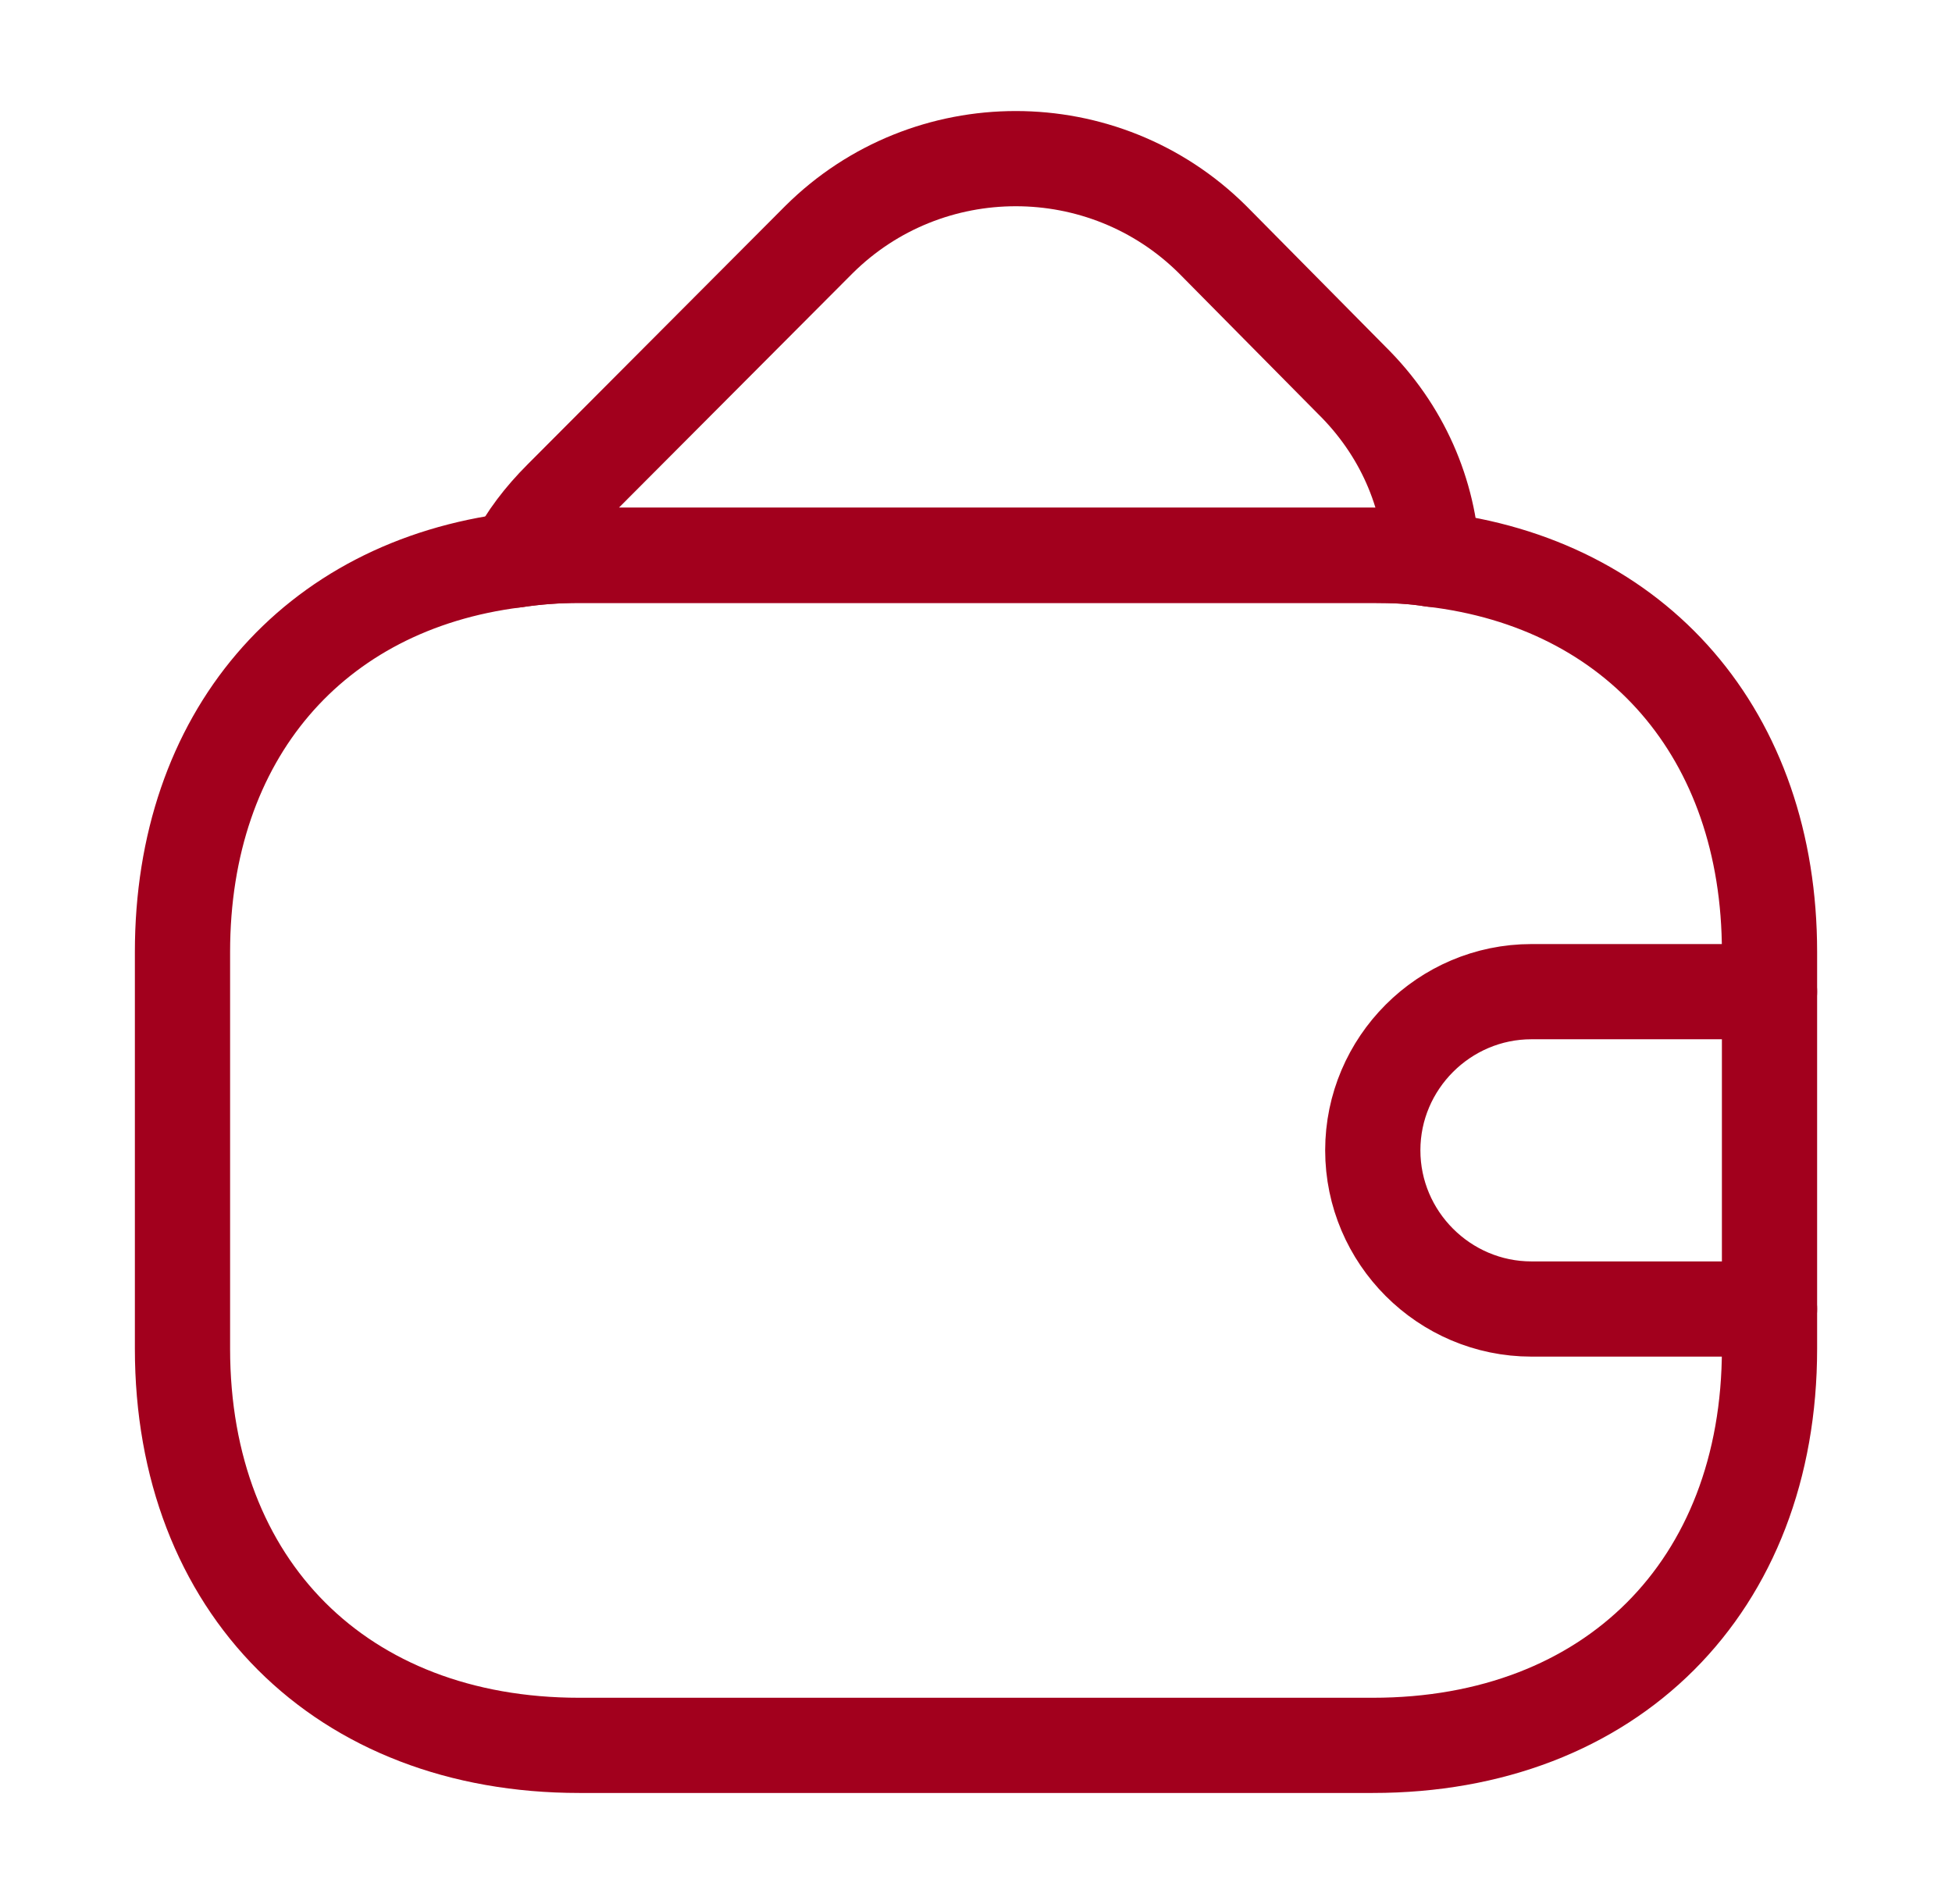<svg width="41" height="40" viewBox="0 0 41 40" fill="none" xmlns="http://www.w3.org/2000/svg">
<g id="vuesax/linear/wallet">
<path id="Vector" d="M37.167 20V28.334C37.167 33.334 33.834 36.667 28.834 36.667H12.167C7.167 36.667 3.833 33.334 3.833 28.334V20C3.833 15.467 6.567 12.3 10.817 11.767C11.25 11.7 11.7 11.667 12.167 11.667H28.834C29.267 11.667 29.683 11.684 30.084 11.75C34.383 12.25 37.167 15.434 37.167 20Z" stroke="#A2001D" stroke-width="2" stroke-linecap="round" stroke-linejoin="round"/>
<path id="Vector_2" d="M30.085 11.75C29.686 11.683 29.269 11.666 28.835 11.666H12.169C11.702 11.666 11.252 11.7 10.819 11.766C11.052 11.3 11.386 10.866 11.786 10.466L17.202 5.033C19.485 2.766 23.186 2.766 25.469 5.033L28.386 7.983C29.452 9.033 30.019 10.366 30.085 11.75Z" stroke="#A2001D" stroke-width="2" stroke-linecap="round" stroke-linejoin="round"/>
<path id="Vector_3" d="M37.167 20.833H32.167C30.334 20.833 28.834 22.333 28.834 24.166C28.834 26 30.334 27.5 32.167 27.5H37.167" stroke="#A2001D" stroke-width="2" stroke-linecap="round" stroke-linejoin="round"/>
</g>
</svg>
